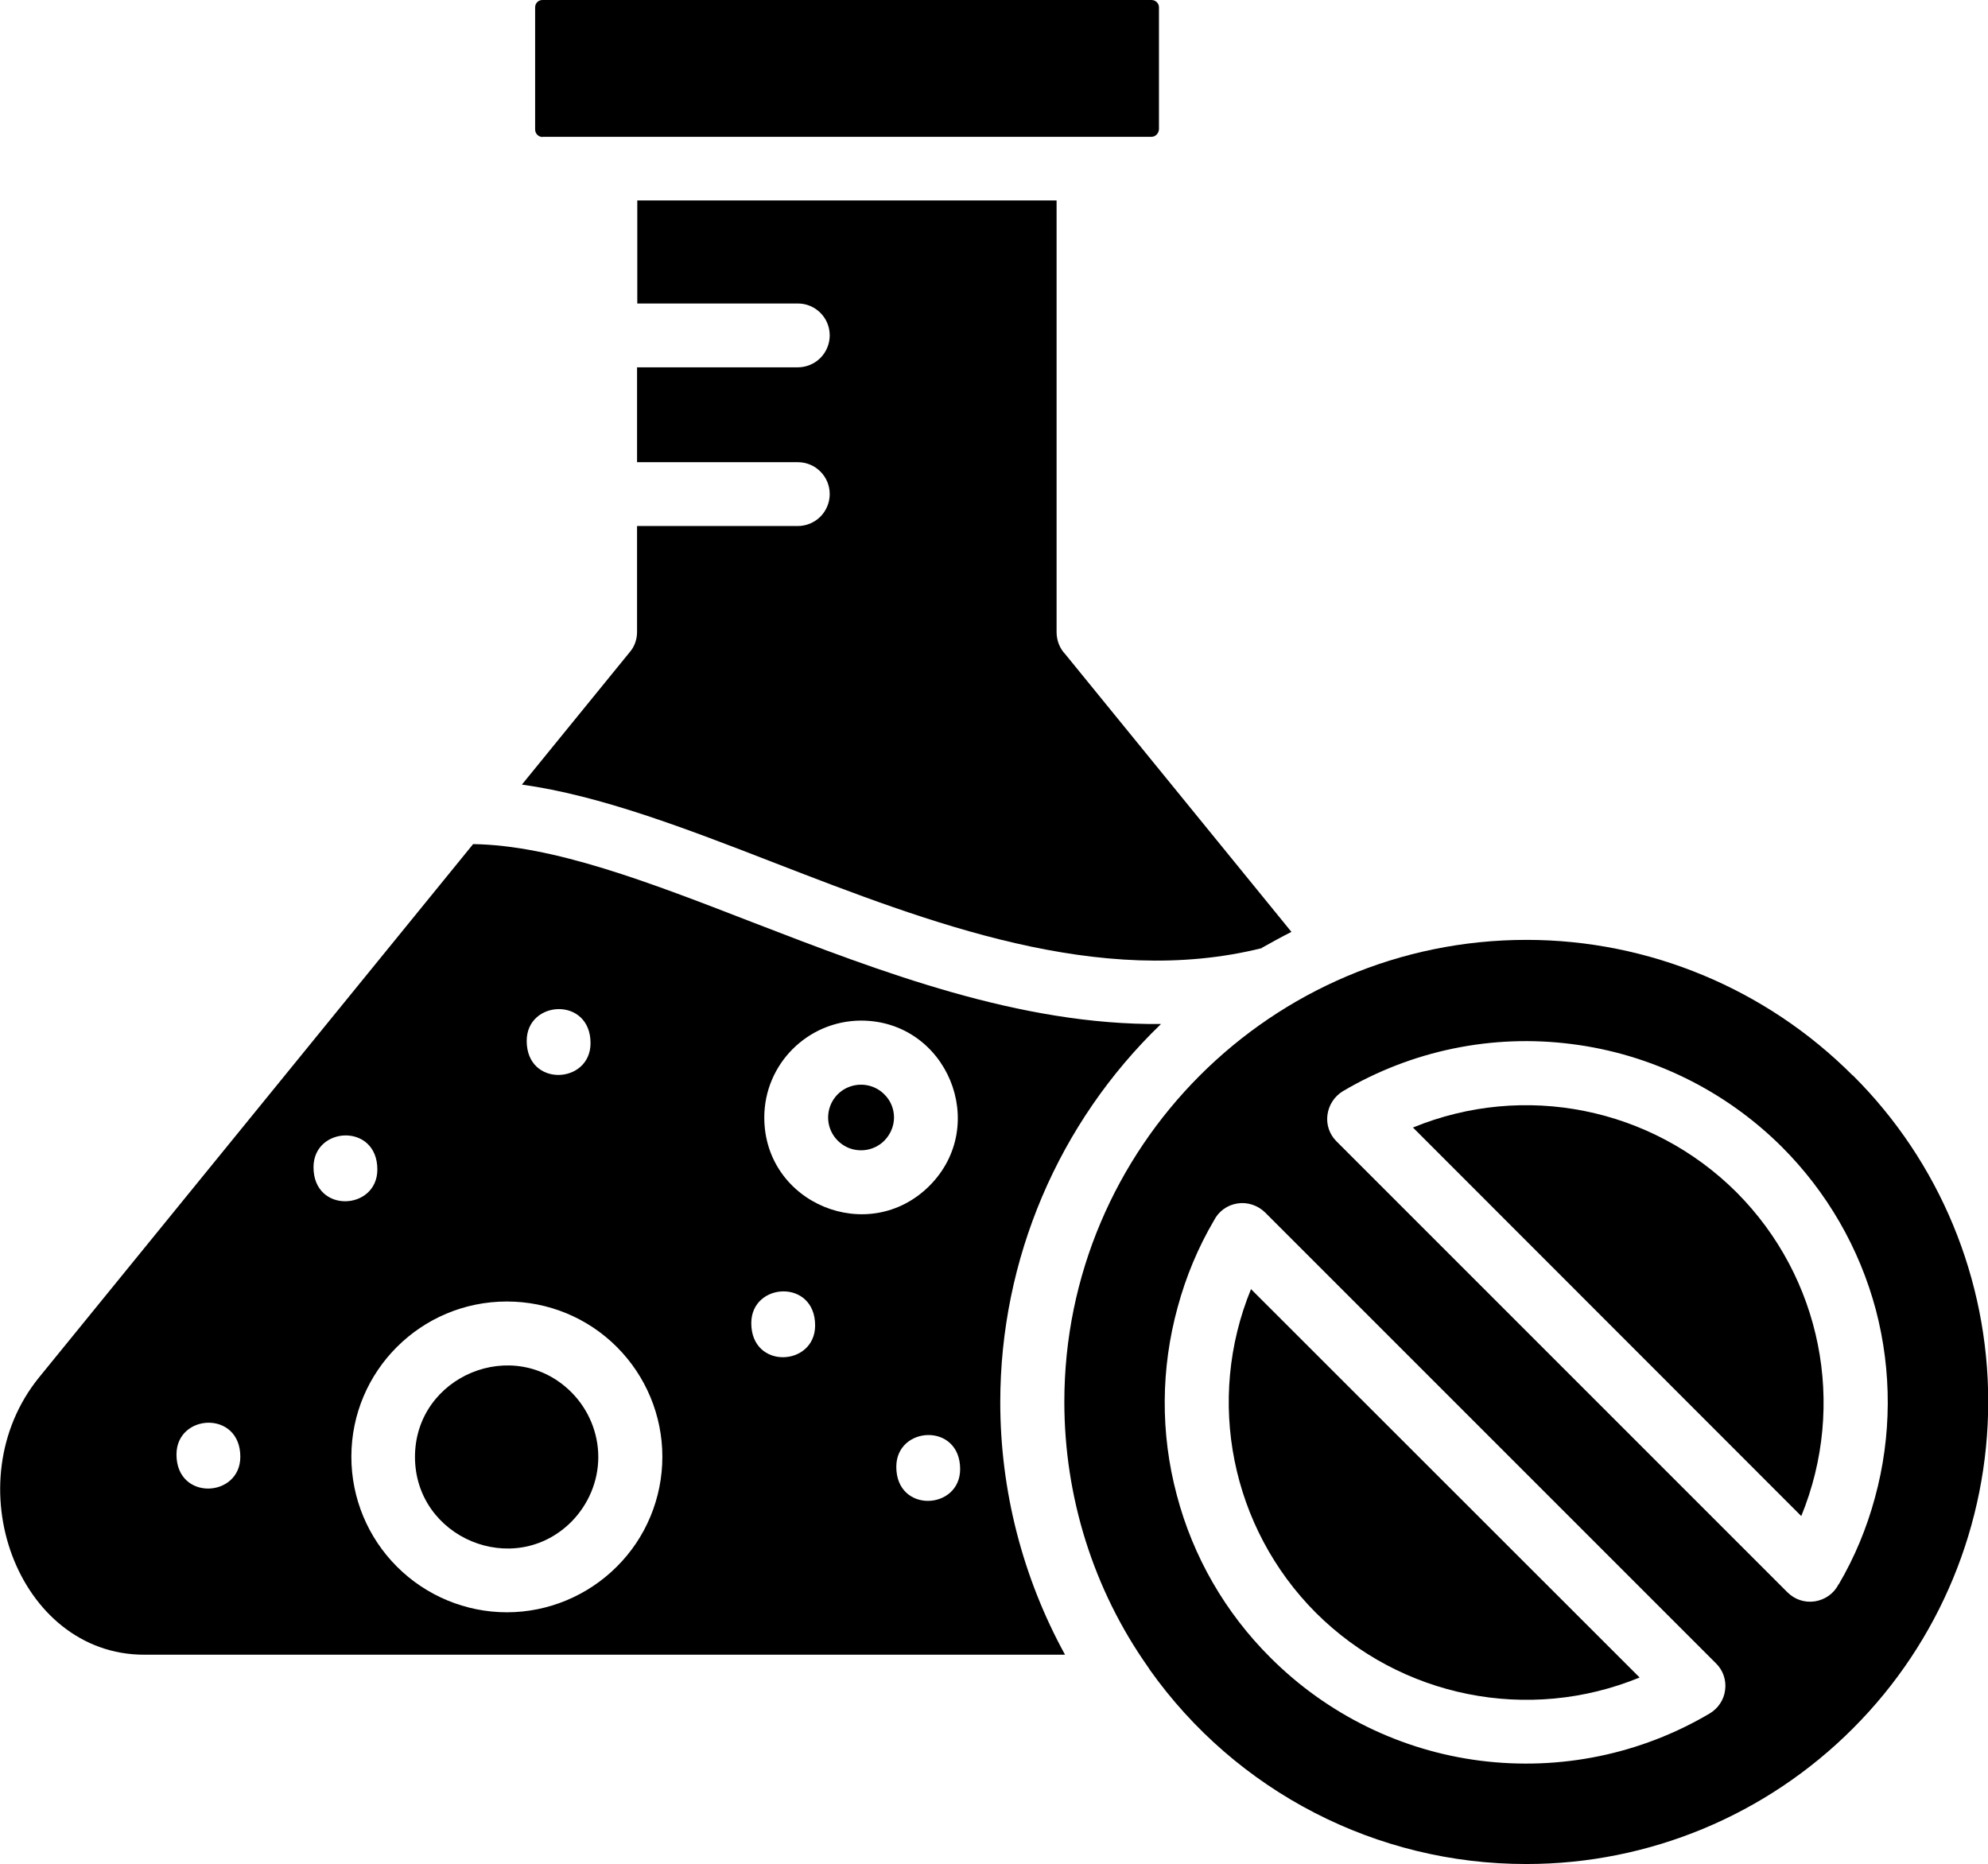 <?xml version="1.0" encoding="UTF-8"?>
<svg id="Layer_2" data-name="Layer 2" xmlns="http://www.w3.org/2000/svg" viewBox="0 0 87.19 81.76">
  <g id="Layer_1-2" data-name="Layer 1">
    <g>
      <path d="M81.26,47.17c-3.79-3.8-8.94-5.95-14.31-5.95-11.19,0-20.27,9.12-20.27,20.26h0c0,4.16,1.27,8.23,3.67,11.63h0s.05.07.07.11c3.8,5.36,9.96,8.54,16.53,8.53,5.37,0,10.52-2.14,14.32-5.95,3.8-3.8,5.93-8.96,5.93-14.33,0-5.37-2.13-10.52-5.94-14.31ZM75.66,74.12c-.05.43-.31.81-.68,1.03-3.03,1.79-6.56,2.51-10.05,2.07-3.48-.44-6.72-2.03-9.21-4.52-1.98-1.97-3.4-4.43-4.11-7.14-.72-2.7-.7-5.54.04-8.23.36-1.33.89-2.61,1.59-3.8.2-.4.58-.68,1.03-.75.44-.07.89.08,1.21.39h0s19.78,19.78,19.78,19.78h0c.31.3.46.74.4,1.17ZM80.63,69.49c-.2.4-.59.67-1.03.74-.45.07-.89-.08-1.21-.4h0s-19.78-19.78-19.78-19.78c-.3-.3-.45-.73-.39-1.16s.3-.8.67-1.03c3.03-1.79,6.56-2.52,10.05-2.07,3.48.44,6.72,2.03,9.21,4.51,1.98,1.98,3.4,4.44,4.12,7.14.71,2.7.7,5.55-.04,8.25-.36,1.33-.89,2.61-1.59,3.8Z"/>
      <path d="M55.34,41.57c.43-.24.86-.48,1.3-.7l-9.92-12.18c-.25-.26-.38-.61-.38-.97V8.79h-18.39v4.52h7.04c.77,0,1.4.62,1.4,1.4,0,.37-.15.73-.41.99s-.62.41-.99.41h-7.05v4.16h7.05c.77,0,1.4.62,1.4,1.4,0,.37-.15.73-.41.99-.26.26-.62.41-.99.41h-7.05v4.65h0c0,.32-.11.64-.32.88l-4.73,5.81c3.44.48,7.16,1.91,11.1,3.44,6.77,2.62,14.23,5.51,21.36,3.73Z"/>
      <polygon points="20.75 37.03 20.75 37.03 20.75 37.03 20.75 37.03"/>
      <path d="M50.93,44.91c-6.22.06-12.3-2.29-17.95-4.47-4.51-1.75-8.71-3.37-12.23-3.42L1.72,60.4c-3.75,4.61-.95,12.17,4.6,12.17h40.39c-1.86-3.39-2.84-7.2-2.84-11.07,0-6.26,2.54-12.25,7.05-16.59ZM25.9,45.75c0,1.8-2.8,1.95-2.8-.1,0-1.8,2.8-1.95,2.8.1ZM7.74,63.79c0-1.8,2.8-1.95,2.8.1,0,1.8-2.8,1.95-2.8-.1ZM13.75,51.19c0-1.8,2.8-1.95,2.8.1,0,1.8-2.8,1.95-2.8-.1ZM27.05,68.71c-1.28,1.28-3.02,2-4.82,2s-3.54-.72-4.82-2c-1.28-1.28-2-3.01-2-4.82,0-3.76,3.05-6.81,6.82-6.81h0c1.81,0,3.54.71,4.82,1.99,1.28,1.28,2,3.01,2,4.82s-.72,3.55-2,4.82ZM32.95,58.03c0-1.8,2.8-1.95,2.8.1,0,1.8-2.8,1.95-2.8-.1ZM33.52,49.01c0-2.34,1.9-4.24,4.24-4.25,3.77,0,5.67,4.58,3,7.25-2.67,2.66-7.24.77-7.24-3ZM39.31,64.33c0-1.8,2.8-1.95,2.8.1,0,1.8-2.8,1.95-2.8-.1Z"/>
      <path d="M23.79,6h26.71c.18,0,.32-.15.33-.33V.32c0-.18-.15-.32-.33-.32h-26.71c-.18,0-.32.14-.32.32v5.36c0,.18.14.32.32.33Z"/>
      <path d="M18.2,63.89c0,3.56,4.34,5.37,6.86,2.85h0c.75-.76,1.18-1.78,1.18-2.84s-.43-2.09-1.18-2.84c-2.52-2.52-6.86-.72-6.86,2.84Z"/>
      <path d="M38.78,47.99c-.41-.41-1.03-.53-1.57-.31-.54.22-.89.75-.89,1.33s.35,1.1.89,1.33c.54.22,1.16.1,1.57-.31.27-.27.43-.64.43-1.02s-.15-.75-.43-1.02h0Z"/>
      <path d="M54.87,56.53c-2,4.87-.88,10.47,2.84,14.2,3.73,3.72,9.33,4.84,14.2,2.84h0s-17.05-17.04-17.05-17.04h0Z"/>
      <path d="M61.97,49.45l17.03,17.04c2-4.88.88-10.47-2.84-14.2-3.73-3.72-9.32-4.84-14.19-2.84Z"/>
      <polygon points="61.96 49.46 61.97 49.45 61.96 49.44 61.96 49.46"/>
    </g>
  </g>
</svg>